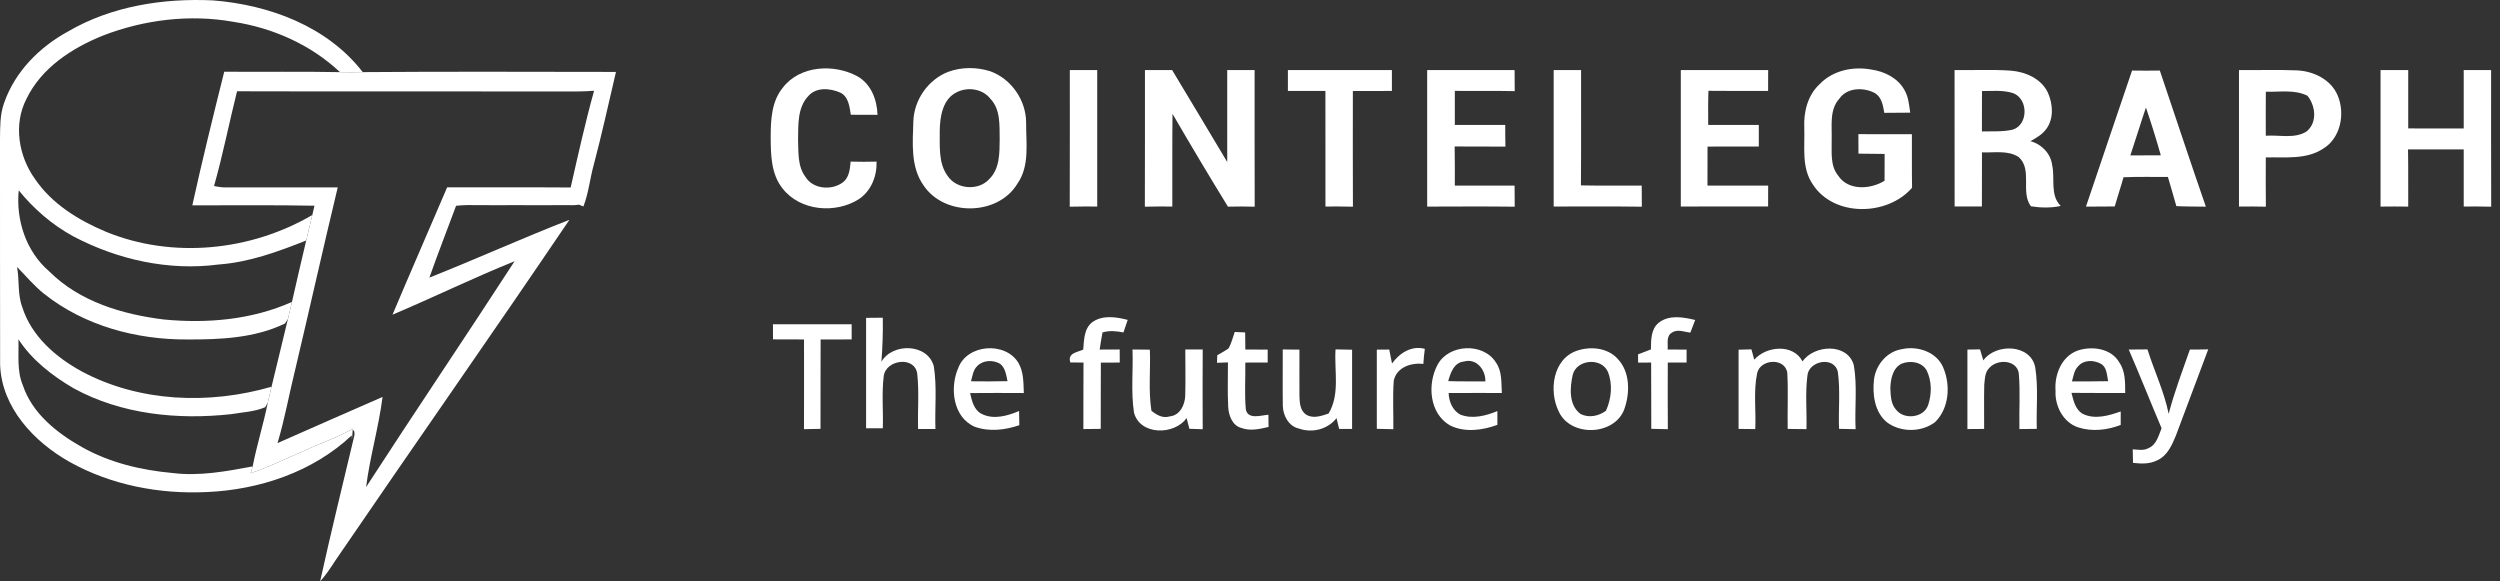 <svg width="172" height="40" viewBox="0 0 172 40" fill="none" xmlns="http://www.w3.org/2000/svg">
<rect x="0" y="0" width="172" height="40" fill="#333333" stroke="none"/>
<path d="M4.665 2.175C7.66 0.42 11.222 -0.134 14.653 0.027C18.519 0.331 22.522 1.809 24.957 4.962C24.436 4.972 23.913 4.974 23.391 4.964C21.391 3.078 18.771 1.917 16.066 1.503C13.071 0.967 9.934 1.348 7.102 2.44C4.955 3.3 2.832 4.676 1.809 6.826C0.914 8.571 1.284 10.752 2.401 12.306C3.568 14.031 5.41 15.158 7.299 15.95C11.872 17.82 17.247 17.273 21.486 14.793C21.349 15.377 21.204 15.961 21.067 16.546C19.127 17.315 17.136 18.047 15.037 18.198C11.608 18.651 8.078 17.864 5.037 16.258C3.592 15.47 2.324 14.375 1.288 13.097C1.089 15.156 1.799 17.313 3.393 18.677C5.478 20.758 8.424 21.63 11.276 21.982C14.251 22.268 17.332 22.002 20.087 20.773C19.992 21.161 19.9 21.551 19.811 21.942C19.761 22.02 19.66 22.177 19.61 22.256C17.541 23.262 15.154 23.365 12.888 23.355C9.39 23.377 5.806 22.415 3.037 20.217C2.345 19.672 1.789 18.987 1.171 18.364C1.344 19.275 1.199 20.235 1.528 21.119C2.155 23.123 3.84 24.584 5.631 25.558C9.604 27.679 14.406 27.846 18.682 26.607C18.598 26.975 18.511 27.341 18.422 27.708C18.378 27.786 18.286 27.941 18.243 28.018C17.505 28.331 16.686 28.362 15.903 28.494C12.234 28.897 8.358 28.515 5.078 26.721C3.608 25.864 2.208 24.783 1.268 23.342C1.304 24.399 1.149 25.502 1.57 26.504C2.218 28.446 3.91 29.785 5.631 30.756C7.533 31.831 9.696 32.344 11.86 32.542C13.711 32.775 15.569 32.429 17.384 32.089L17.239 32.56C18.521 32.131 19.731 31.521 20.976 30.994C22.067 30.479 23.226 30.102 24.273 29.491L24.267 29.577C24.253 29.75 24.225 30.094 24.213 30.267L24.201 29.953C21.532 32.465 17.859 33.695 14.242 33.852C10.984 34.011 7.646 33.379 4.784 31.777C2.339 30.4 0.113 28.042 0.008 25.095C-0.008 19.925 0.008 14.755 0 9.585C0.012 8.748 -0.01 7.89 0.28 7.091C1.016 4.95 2.705 3.245 4.665 2.175Z" fill="white"/>
<path d="M53.855 6.035C55.028 4.499 57.371 4.375 58.983 5.246C59.933 5.775 60.339 6.862 60.373 7.901C59.761 7.893 59.148 7.893 58.536 7.895C58.449 7.343 58.381 6.645 57.809 6.371C57.119 6.067 56.157 5.979 55.614 6.606C54.857 7.403 54.926 8.579 54.907 9.597C54.942 10.467 54.861 11.434 55.417 12.169C55.938 13.024 57.216 13.113 57.981 12.553C58.425 12.223 58.478 11.628 58.524 11.119C59.117 11.135 59.713 11.135 60.307 11.119C60.341 12.113 59.937 13.133 59.095 13.699C57.485 14.723 55.056 14.524 53.845 12.972C53.04 11.972 53.028 10.623 53.024 9.404C53.026 8.247 53.084 6.971 53.855 6.035Z" fill="white"/>
<path d="M65.231 4.944C66.157 4.604 67.194 4.606 68.132 4.904C69.577 5.423 70.591 6.894 70.597 8.424C70.585 9.834 70.859 11.408 69.997 12.638C68.661 14.856 64.992 14.902 63.553 12.773C62.639 11.501 62.792 9.855 62.837 8.377C62.875 6.89 63.841 5.485 65.231 4.944ZM65.839 6.339C64.855 6.8 64.666 8.027 64.654 9.001C64.668 10.042 64.547 11.215 65.197 12.105C65.813 13.032 67.327 13.149 68.067 12.314C68.786 11.608 68.769 10.521 68.778 9.587C68.76 8.635 68.85 7.532 68.134 6.79C67.606 6.111 66.584 5.962 65.839 6.339Z" fill="white"/>
<path d="M73.604 4.819C74.233 4.819 74.861 4.819 75.489 4.819C75.489 7.949 75.489 11.078 75.489 14.208C74.859 14.204 74.228 14.204 73.598 14.22C73.612 11.088 73.6 7.953 73.604 4.819Z" fill="white"/>
<path d="M78.772 4.819C79.394 4.819 80.019 4.819 80.641 4.819C81.905 6.927 83.177 9.03 84.433 11.145C84.433 9.036 84.433 6.927 84.433 4.819C85.061 4.819 85.687 4.819 86.317 4.819C86.321 7.953 86.309 11.088 86.323 14.22C85.709 14.202 85.095 14.202 84.483 14.218C83.183 12.107 81.915 9.975 80.668 7.83C80.643 9.957 80.665 12.082 80.656 14.208C80.026 14.204 79.396 14.204 78.766 14.22C78.78 11.088 78.768 7.953 78.772 4.819Z" fill="white"/>
<path d="M88.607 4.819C90.992 4.819 93.377 4.819 95.763 4.819C95.763 5.298 95.761 5.777 95.763 6.258C94.866 6.258 93.972 6.254 93.077 6.26C93.075 8.913 93.069 11.567 93.081 14.22C92.449 14.204 91.821 14.204 91.191 14.208C91.189 11.557 91.193 8.907 91.189 6.256C90.328 6.258 89.468 6.258 88.607 6.258C88.607 5.777 88.607 5.298 88.607 4.819Z" fill="white"/>
<path d="M98.19 4.821C100.195 4.817 102.199 4.819 104.204 4.819C104.204 5.302 104.204 5.787 104.212 6.27C102.839 6.24 101.465 6.27 100.092 6.252C100.092 7.033 100.09 7.814 100.092 8.595C101.249 8.595 102.403 8.595 103.56 8.595C103.558 9.092 103.562 9.589 103.574 10.088C102.409 10.074 101.245 10.088 100.08 10.078C100.1 10.975 100.09 11.871 100.092 12.769C101.463 12.769 102.833 12.769 104.204 12.769C104.204 13.252 104.204 13.737 104.212 14.22C102.205 14.195 100.197 14.209 98.19 14.214C98.194 11.082 98.192 7.951 98.19 4.821Z" fill="white"/>
<path d="M106.893 4.819C107.522 4.819 108.148 4.819 108.778 4.819C108.772 7.464 108.79 10.11 108.768 12.755C110.161 12.785 111.556 12.761 112.95 12.769C112.95 13.252 112.95 13.737 112.958 14.22C110.936 14.19 108.915 14.216 106.893 14.208C106.893 11.078 106.893 7.949 106.893 4.819Z" fill="white"/>
<path d="M115.639 4.819C117.643 4.819 119.646 4.819 121.65 4.819C121.648 5.298 121.648 5.775 121.646 6.254C120.278 6.256 118.909 6.266 117.541 6.248C117.513 7.029 117.521 7.812 117.525 8.595C118.684 8.595 119.845 8.595 121.006 8.595C121.006 9.09 121.004 9.585 121.006 10.082C119.829 10.082 118.652 10.078 117.478 10.084C117.472 10.978 117.476 11.873 117.474 12.767C118.865 12.771 120.256 12.767 121.65 12.769C121.648 13.248 121.648 13.725 121.646 14.204C119.644 14.21 117.641 14.206 115.639 14.208C115.639 11.078 115.639 7.949 115.639 4.819Z" fill="white"/>
<path d="M125.182 5.799C126.08 4.849 127.487 4.55 128.742 4.785C129.646 4.91 130.57 5.365 131.023 6.188C131.306 6.659 131.341 7.22 131.423 7.751C130.827 7.756 130.232 7.756 129.64 7.764C129.551 7.256 129.463 6.663 128.962 6.389C128.193 5.993 127.074 6.023 126.543 6.792C125.854 7.558 126.048 8.647 126.019 9.587C126.04 10.424 125.893 11.374 126.46 12.074C127.146 13.137 128.694 13.036 129.658 12.435C129.654 11.819 129.654 11.205 129.662 10.591C129.06 10.583 128.461 10.583 127.863 10.571C127.865 10.124 127.863 9.677 127.857 9.229C129.083 9.241 130.312 9.233 131.538 9.233C131.546 10.462 131.528 11.688 131.55 12.916C129.861 14.876 126.164 14.946 124.713 12.674C123.928 11.531 124.182 10.084 124.134 8.782C124.085 7.707 124.367 6.552 125.182 5.799Z" fill="white"/>
<path d="M134.474 4.819C135.756 4.841 137.042 4.771 138.322 4.859C139.348 4.934 140.443 5.405 140.9 6.385C141.246 7.168 141.315 8.182 140.769 8.893C140.494 9.263 140.087 9.494 139.693 9.712C140.455 9.913 141.089 10.559 141.188 11.354C141.401 12.286 141.021 13.417 141.779 14.169C141.111 14.314 140.399 14.3 139.727 14.193C138.992 13.199 139.852 11.686 138.888 10.806C138.147 10.32 137.197 10.519 136.36 10.482C136.352 11.724 136.362 12.964 136.354 14.204C135.728 14.208 135.102 14.208 134.478 14.204C134.47 11.076 134.476 7.947 134.474 4.819ZM136.362 6.264C136.352 7.19 136.36 8.116 136.356 9.044C137.064 9.023 137.787 9.08 138.483 8.919C139.574 8.563 139.542 6.777 138.487 6.403C137.799 6.186 137.07 6.266 136.362 6.264Z" fill="white"/>
<path d="M146.686 4.854C147.32 4.864 147.958 4.864 148.596 4.854C149.654 7.975 150.681 11.106 151.763 14.218C151.085 14.208 150.409 14.216 149.733 14.181C149.55 13.509 149.342 12.845 149.153 12.175C148.135 12.177 147.115 12.153 146.098 12.195C145.911 12.869 145.684 13.531 145.493 14.204C144.832 14.206 144.172 14.206 143.514 14.216C144.557 11.092 145.635 7.977 146.686 4.854ZM147.64 7.399C147.268 8.492 146.937 9.599 146.567 10.692C147.264 10.684 147.964 10.686 148.664 10.686C148.35 9.581 148.012 8.484 147.64 7.399Z" fill="white"/>
<path d="M154.042 4.821C155.36 4.833 156.68 4.789 157.996 4.841C159.141 4.878 160.371 5.461 160.83 6.566C161.361 7.81 161.041 9.508 159.824 10.233C158.662 10.998 157.205 10.796 155.887 10.831C155.883 11.96 155.879 13.091 155.891 14.22C155.273 14.202 154.656 14.204 154.042 14.212C154.046 11.082 154.044 7.951 154.042 4.821ZM155.889 6.311C155.881 7.321 155.883 8.331 155.887 9.339C156.809 9.267 157.843 9.565 158.677 9.056C159.445 8.45 159.321 7.289 158.753 6.588C157.859 6.142 156.847 6.341 155.889 6.311Z" fill="white"/>
<path d="M163.782 4.821C164.416 4.819 165.05 4.819 165.686 4.821C165.684 6.158 165.682 7.496 165.686 8.836C166.958 8.84 168.23 8.836 169.504 8.838C169.504 7.498 169.504 6.158 169.504 4.819C170.13 4.819 170.758 4.819 171.388 4.819C171.392 7.953 171.38 11.088 171.394 14.22C170.762 14.204 170.132 14.204 169.504 14.208C169.502 12.898 169.504 11.591 169.504 10.281C168.226 10.279 166.95 10.285 165.672 10.277C165.698 11.588 165.676 12.9 165.686 14.214C165.05 14.204 164.416 14.204 163.782 14.214C163.786 11.082 163.784 7.951 163.782 4.821Z" fill="white"/>
<path d="M59.587 21.869C59.971 21.865 60.353 21.863 60.736 21.859C60.756 22.869 60.718 23.878 60.641 24.886C61.412 23.566 63.827 23.626 64.245 25.198C64.473 26.621 64.308 28.076 64.358 29.513C63.96 29.511 63.563 29.511 63.165 29.513C63.126 28.241 63.247 26.961 63.104 25.697C62.921 24.473 60.945 24.745 60.802 25.872C60.653 27.061 60.776 28.269 60.738 29.464C60.353 29.464 59.971 29.466 59.587 29.466C59.587 26.933 59.587 24.401 59.587 21.869Z" fill="white"/>
<path d="M75.153 22.163C75.866 21.656 76.795 21.807 77.586 22.008C77.486 22.294 77.389 22.582 77.293 22.872C76.814 22.777 76.326 22.729 75.852 22.87C75.779 23.262 75.713 23.656 75.658 24.051C76.117 24.051 76.574 24.049 77.035 24.045C77.035 24.343 77.035 24.643 77.039 24.944C76.604 24.942 76.172 24.942 75.739 24.946C75.725 26.466 75.741 27.987 75.731 29.507C75.332 29.511 74.934 29.513 74.537 29.519C74.545 27.993 74.531 26.466 74.545 24.942C74.243 24.94 73.942 24.94 73.642 24.938C73.422 24.294 74.103 24.242 74.525 24.053C74.586 23.397 74.572 22.606 75.153 22.163Z" fill="white"/>
<path d="M114.12 22.205C114.84 21.638 115.81 21.821 116.629 22.014C116.518 22.304 116.406 22.594 116.297 22.884C115.88 22.841 115.403 22.616 115.023 22.89C114.611 23.125 114.776 23.663 114.731 24.047C115.164 24.051 115.599 24.051 116.037 24.053C116.035 24.347 116.035 24.643 116.037 24.94C115.603 24.94 115.172 24.942 114.743 24.944C114.741 26.472 114.735 28.001 114.747 29.529C114.365 29.517 113.985 29.511 113.608 29.503C113.598 27.985 113.612 26.464 113.598 24.944C113.298 24.944 112.997 24.944 112.701 24.946C112.699 24.804 112.699 24.522 112.697 24.379C112.993 24.268 113.288 24.154 113.584 24.039C113.592 23.401 113.576 22.646 114.12 22.205Z" fill="white"/>
<path d="M53.179 22.31C54.984 22.31 56.789 22.31 58.594 22.31C58.594 22.656 58.592 23.004 58.594 23.352C57.882 23.35 57.171 23.348 56.459 23.356C56.445 25.405 56.461 27.454 56.451 29.505C56.071 29.511 55.692 29.517 55.314 29.527C55.324 27.47 55.318 25.413 55.316 23.354C54.605 23.35 53.893 23.352 53.183 23.348C53.179 23.002 53.179 22.656 53.179 22.31Z" fill="white"/>
<path d="M84.95 22.839C85.129 22.847 85.489 22.863 85.667 22.872C85.671 23.262 85.673 23.654 85.679 24.047C86.19 24.051 86.703 24.051 87.216 24.053C87.214 24.347 87.214 24.643 87.216 24.94C86.703 24.94 86.19 24.942 85.677 24.945C85.695 26.015 85.616 27.09 85.711 28.156C85.846 28.895 86.757 28.571 87.267 28.533C87.269 28.744 87.275 29.163 87.277 29.374C86.671 29.517 86.027 29.668 85.419 29.448C84.777 29.285 84.522 28.561 84.499 27.967C84.447 26.955 84.487 25.943 84.483 24.932C84.23 24.94 83.98 24.95 83.731 24.961C83.735 24.788 83.739 24.614 83.745 24.443C84.008 24.288 84.28 24.145 84.528 23.968C84.723 23.614 84.817 23.216 84.95 22.839Z" fill="white"/>
<path d="M88.253 24.043C88.635 24.049 89.019 24.051 89.402 24.055C89.406 25.131 89.394 26.208 89.402 27.283C89.416 27.73 89.458 28.281 89.885 28.539C90.366 28.82 90.921 28.611 91.404 28.454C92.207 27.128 91.789 25.502 91.885 24.037C92.264 24.045 92.644 24.053 93.024 24.061C93.028 25.878 93.03 27.695 93.024 29.511C92.725 29.509 92.429 29.509 92.133 29.509C92.072 29.261 92.012 29.014 91.954 28.768C91.352 29.537 90.293 29.809 89.378 29.488C88.661 29.338 88.265 28.581 88.257 27.899C88.239 26.613 88.259 25.329 88.253 24.043Z" fill="white"/>
<path d="M95.771 25.009C96.279 24.296 97.122 23.749 98.028 24.002C97.981 24.345 97.949 24.691 97.927 25.039C97.086 24.936 96.079 25.27 95.89 26.196C95.81 27.303 95.876 28.418 95.862 29.529C95.482 29.517 95.103 29.511 94.725 29.503C94.719 27.689 94.719 25.872 94.725 24.055C95.009 24.053 95.293 24.051 95.58 24.049C95.645 24.369 95.705 24.687 95.771 25.009Z" fill="white"/>
<path d="M130.85 24.023C131.938 23.775 133.255 24.216 133.701 25.303C134.21 26.514 134.104 28.098 133.126 29.048C132.178 29.764 130.719 29.758 129.783 29.024C128.962 28.309 128.817 27.122 128.932 26.099C129.06 25.097 129.829 24.178 130.85 24.023ZM130.835 25.019C130.22 25.319 130.079 26.071 130.055 26.689C130.079 27.204 130.081 27.788 130.455 28.194C131.002 28.899 132.359 28.75 132.653 27.873C132.914 27.102 132.914 26.216 132.552 25.48C132.214 24.888 131.419 24.787 130.835 25.019Z" fill="white"/>
<path d="M65.926 25.323C66.532 23.673 69.156 23.481 70.058 24.951C70.434 25.581 70.412 26.333 70.438 27.041C69.206 27.035 67.973 27.032 66.743 27.043C66.864 27.577 67.003 28.211 67.548 28.48C68.365 28.889 69.317 28.613 70.112 28.277C70.116 28.601 70.122 28.927 70.13 29.253C69.152 29.589 68.051 29.72 67.061 29.36C65.558 28.708 65.332 26.675 65.926 25.323ZM67.234 25.184C66.948 25.454 66.906 25.87 66.805 26.232C67.641 26.241 68.48 26.247 69.317 26.224C69.224 25.804 69.17 25.305 68.802 25.025C68.315 24.749 67.638 24.767 67.234 25.184Z" fill="white"/>
<path d="M77.916 24.045C78.313 24.049 78.711 24.053 79.11 24.057C79.166 25.456 79.001 26.87 79.218 28.259C79.573 28.549 79.999 28.8 80.478 28.647C81.191 28.583 81.535 27.832 81.545 27.194C81.573 26.144 81.549 25.093 81.549 24.043C81.947 24.047 82.346 24.047 82.746 24.043C82.736 25.872 82.736 27.703 82.746 29.531C82.439 29.519 82.133 29.509 81.829 29.501C81.764 29.253 81.7 29.006 81.638 28.76C80.79 29.968 78.41 29.953 78.017 28.376C77.8 26.947 77.971 25.486 77.916 24.045Z" fill="white"/>
<path d="M98.907 25.089C99.678 23.661 102.048 23.554 102.916 24.933C103.353 25.542 103.282 26.329 103.326 27.037C102.105 27.037 100.887 27.032 99.666 27.04C99.686 27.625 99.929 28.229 100.465 28.523C101.3 28.853 102.222 28.609 103.02 28.283C103.018 28.597 103.018 28.913 103.021 29.229C101.994 29.608 100.769 29.773 99.758 29.267C98.335 28.446 98.186 26.428 98.907 25.089ZM99.638 26.221C100.489 26.249 101.342 26.235 102.193 26.239C102.222 25.456 101.58 24.631 100.734 24.87C100.03 24.933 99.799 25.649 99.638 26.221Z" fill="white"/>
<path d="M108.505 24.125C109.432 23.815 110.594 23.922 111.282 24.673C112.161 25.584 112.153 27.025 111.751 28.156C111.071 29.986 108.046 30.086 107.241 28.309C106.542 26.894 106.832 24.687 108.505 24.125ZM108.205 25.78C108.004 26.671 107.917 27.866 108.738 28.48C109.312 28.772 109.986 28.629 110.491 28.261C110.867 27.422 110.968 26.428 110.616 25.566C110.167 24.578 108.48 24.721 108.205 25.78Z" fill="white"/>
<path d="M119.614 24.059C119.908 24.051 120.203 24.043 120.499 24.035C120.562 24.272 120.626 24.508 120.692 24.745C121.522 23.803 123.375 23.634 124.011 24.862C124.826 23.715 127.104 23.58 127.541 25.117C127.795 26.57 127.593 28.06 127.666 29.527C127.285 29.517 126.905 29.511 126.527 29.505C126.474 28.201 126.623 26.884 126.444 25.592C126.207 24.481 124.432 24.808 124.349 25.854C124.192 27.067 124.319 28.303 124.285 29.525C123.854 29.515 123.423 29.511 122.993 29.509C122.971 28.229 123.033 26.947 122.967 25.669C122.828 24.576 121.083 24.691 120.888 25.695C120.632 26.949 120.821 28.249 120.763 29.521C120.38 29.515 119.996 29.511 119.614 29.509C119.614 27.693 119.614 25.876 119.614 24.059Z" fill="white"/>
<path d="M135.358 24.051C135.647 24.047 135.935 24.041 136.225 24.037C136.303 24.288 136.378 24.542 136.452 24.797C137.298 23.608 139.701 23.66 140.021 25.26C140.248 26.661 140.087 28.092 140.131 29.507C139.731 29.511 139.334 29.513 138.936 29.519C138.906 28.235 139.004 26.941 138.89 25.663C138.728 24.741 137.43 24.699 136.885 25.293C136.557 25.592 136.561 26.071 136.517 26.476C136.489 27.488 136.519 28.5 136.509 29.511C136.124 29.511 135.74 29.513 135.358 29.519C135.36 27.697 135.36 25.874 135.358 24.051Z" fill="white"/>
<path d="M142.927 24.125C143.915 23.785 145.257 23.958 145.813 24.944C146.233 25.556 146.211 26.327 146.213 27.039C144.981 27.033 143.75 27.044 142.518 27.029C142.653 27.553 142.774 28.162 143.281 28.466C144.112 28.885 145.08 28.599 145.905 28.307C145.901 28.615 145.901 28.925 145.905 29.235C144.979 29.597 143.923 29.712 142.969 29.4C141.938 29.058 141.365 27.919 141.421 26.878C141.335 25.782 141.834 24.528 142.927 24.125ZM142.983 25.194C142.697 25.468 142.657 25.878 142.552 26.238C143.381 26.238 144.209 26.245 145.04 26.226C144.947 25.804 144.965 25.252 144.525 25.021C144.046 24.759 143.355 24.749 142.983 25.194Z" fill="white"/>
<path d="M146.457 24.049C146.885 24.049 147.314 24.049 147.745 24.039C148.211 25.524 148.896 26.941 149.204 28.472C149.598 26.969 150.152 25.514 150.665 24.049C151.085 24.051 151.504 24.047 151.927 24.035C151.19 26.017 150.437 27.993 149.699 29.972C149.433 30.63 149.101 31.368 148.411 31.672C147.899 31.934 147.304 31.912 146.75 31.845C146.744 31.532 146.74 31.224 146.732 30.914C147.097 30.936 147.489 31.022 147.829 30.825C148.374 30.59 148.511 29.96 148.717 29.465C147.954 27.665 147.237 25.844 146.457 24.049Z" fill="white"/>
<path d="M15.428 4.934C18.082 4.96 20.737 4.908 23.391 4.964C23.913 4.974 24.436 4.972 24.957 4.962C30.765 4.916 36.573 4.944 42.379 4.948C41.882 7.073 41.413 9.206 40.856 11.318C40.586 12.273 40.502 13.274 40.139 14.203C40.061 14.173 39.906 14.111 39.826 14.081C39.562 14.125 39.294 14.125 39.027 14.113C38.757 14.113 38.485 14.117 38.214 14.115C37.948 14.115 37.684 14.117 37.419 14.117C37.153 14.117 36.889 14.115 36.624 14.117C36.364 14.117 36.102 14.117 35.843 14.115C35.577 14.115 35.31 14.115 35.046 14.115C34.778 14.115 34.508 14.117 34.239 14.117C33.979 14.117 33.718 14.117 33.458 14.115C33.188 14.115 32.919 14.117 32.649 14.115C32.226 14.097 31.8 14.115 31.379 14.157C30.769 15.806 30.125 17.442 29.542 19.1C32.77 17.818 35.941 16.381 39.175 15.123C33.855 22.99 28.398 30.762 23.045 38.605C22.733 39.09 22.413 39.571 22.025 40C22.762 36.639 23.591 33.298 24.384 29.949C24.388 29.823 24.416 29.631 24.267 29.577L24.273 29.491C23.226 30.102 22.067 30.479 20.976 30.994C19.731 31.521 18.521 32.131 17.239 32.56L17.384 32.089C17.67 30.614 18.129 29.179 18.422 27.709C18.511 27.341 18.598 26.975 18.682 26.607C19.059 25.051 19.433 23.495 19.811 21.942C19.9 21.551 19.992 21.161 20.087 20.774C20.411 19.364 20.727 17.953 21.067 16.546C21.204 15.961 21.349 15.377 21.486 14.793C21.538 14.578 21.588 14.365 21.637 14.153C18.837 14.097 16.032 14.135 13.232 14.127C13.909 11.05 14.663 7.989 15.428 4.934ZM16.309 6.28C15.764 8.448 15.337 10.647 14.726 12.799C14.971 12.845 15.215 12.891 15.466 12.895C18.056 12.887 20.646 12.891 23.236 12.891C22.23 17.077 21.296 21.279 20.302 25.464C19.888 27.136 19.588 28.835 19.093 30.485C21.5 29.424 23.907 28.358 26.32 27.309C26.056 29.394 25.45 31.423 25.187 33.51C28.558 28.309 32.031 23.173 35.404 17.973C32.569 19.116 29.819 20.46 27.004 21.65C28.24 18.722 29.517 15.81 30.763 12.889C33.595 12.899 36.428 12.877 39.262 12.899C39.769 10.672 40.262 8.438 40.874 6.242C40.486 6.274 40.099 6.292 39.711 6.292C31.91 6.278 24.108 6.304 16.309 6.28Z" fill="white"/>
</svg>

